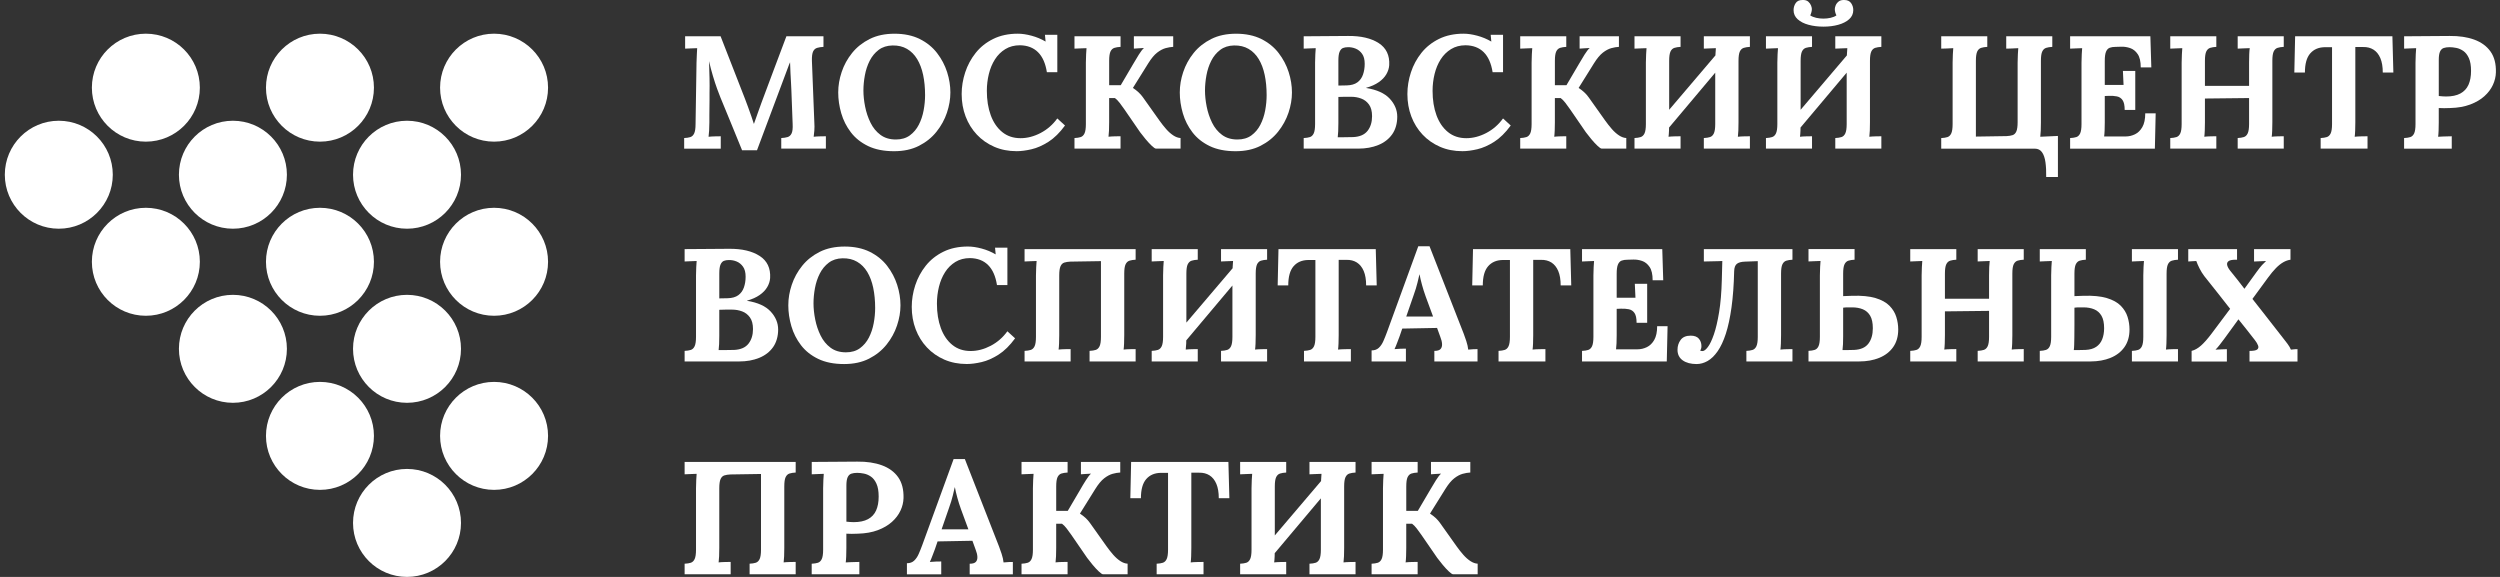 <svg width="260" height="60" viewBox="0 0 260 60" fill="none" xmlns="http://www.w3.org/2000/svg">
<rect x="0" y="0" width="260" height="60" fill="#333333" stroke="none"/>
<g clip-path="url(#clip0_415_74)">
<path d="M51.383 50.946C54.484 50.946 56.998 48.432 56.998 45.331C56.998 42.231 54.484 39.717 51.383 39.717C48.282 39.717 45.768 42.231 45.768 45.331C45.768 48.432 48.282 50.946 51.383 50.946Z" fill="white"/>
<path d="M42.329 59.998C45.43 59.998 47.944 57.484 47.944 54.383C47.944 51.282 45.43 48.769 42.329 48.769C39.228 48.769 36.715 51.282 36.715 54.383C36.715 57.484 39.228 59.998 42.329 59.998Z" fill="white"/>
<path d="M51.383 32.84C54.484 32.84 56.998 30.326 56.998 27.225C56.998 24.124 54.484 21.61 51.383 21.61C48.282 21.61 45.768 24.124 45.768 27.225C45.768 30.326 48.282 32.84 51.383 32.84Z" fill="white"/>
<path d="M42.329 41.892C45.43 41.892 47.944 39.378 47.944 36.277C47.944 33.176 45.43 30.663 42.329 30.663C39.228 30.663 36.715 33.176 36.715 36.277C36.715 39.378 39.228 41.892 42.329 41.892Z" fill="white"/>
<path d="M33.276 50.946C36.377 50.946 38.89 48.432 38.89 45.331C38.89 42.231 36.377 39.717 33.276 39.717C30.175 39.717 27.661 42.231 27.661 45.331C27.661 48.432 30.175 50.946 33.276 50.946Z" fill="white"/>
<path d="M51.383 14.732C54.484 14.732 56.998 12.218 56.998 9.117C56.998 6.016 54.484 3.503 51.383 3.503C48.282 3.503 45.768 6.016 45.768 9.117C45.768 12.218 48.282 14.732 51.383 14.732Z" fill="white"/>
<path d="M42.329 23.786C45.43 23.786 47.944 21.272 47.944 18.171C47.944 15.07 45.43 12.557 42.329 12.557C39.228 12.557 36.715 15.07 36.715 18.171C36.715 21.272 39.228 23.786 42.329 23.786Z" fill="white"/>
<path d="M33.276 32.84C36.377 32.84 38.89 30.326 38.89 27.225C38.89 24.124 36.377 21.61 33.276 21.61C30.175 21.61 27.661 24.124 27.661 27.225C27.661 30.326 30.175 32.84 33.276 32.84Z" fill="white"/>
<path d="M24.223 41.892C27.324 41.892 29.838 39.378 29.838 36.277C29.838 33.176 27.324 30.663 24.223 30.663C21.122 30.663 18.608 33.176 18.608 36.277C18.608 39.378 21.122 41.892 24.223 41.892Z" fill="white"/>
<path d="M33.276 14.732C36.377 14.732 38.89 12.218 38.89 9.117C38.89 6.016 36.377 3.503 33.276 3.503C30.175 3.503 27.661 6.016 27.661 9.117C27.661 12.218 30.175 14.732 33.276 14.732Z" fill="white"/>
<path d="M24.223 23.786C27.324 23.786 29.838 21.272 29.838 18.171C29.838 15.07 27.324 12.557 24.223 12.557C21.122 12.557 18.608 15.07 18.608 18.171C18.608 21.272 21.122 23.786 24.223 23.786Z" fill="white"/>
<path d="M15.169 32.84C18.27 32.84 20.784 30.326 20.784 27.225C20.784 24.124 18.27 21.61 15.169 21.61C12.068 21.61 9.555 24.124 9.555 27.225C9.555 30.326 12.068 32.84 15.169 32.84Z" fill="white"/>
<path d="M15.169 14.732C18.27 14.732 20.784 12.218 20.784 9.117C20.784 6.016 18.27 3.503 15.169 3.503C12.068 3.503 9.555 6.016 9.555 9.117C9.555 12.218 12.068 14.732 15.169 14.732Z" fill="white"/>
<path d="M6.115 23.786C9.216 23.786 11.73 21.272 11.73 18.171C11.73 15.07 9.216 12.557 6.115 12.557C3.015 12.557 0.501 15.07 0.501 18.171C0.501 21.272 3.015 23.786 6.115 23.786Z" fill="white"/>
<path d="M77.176 15.626C76.798 14.702 76.421 13.785 76.05 12.871C75.676 11.959 75.302 11.047 74.923 10.133C74.835 9.923 74.721 9.625 74.582 9.24C74.443 8.856 74.297 8.413 74.148 7.913C73.998 7.412 73.862 6.895 73.74 6.36C73.762 6.984 73.779 7.57 73.79 8.12C73.802 8.671 73.802 9.196 73.79 9.698V10.45C73.79 10.706 73.787 10.959 73.782 11.21C73.777 11.46 73.774 11.71 73.774 11.961V12.721C73.774 13.022 73.765 13.312 73.749 13.589C73.732 13.867 73.712 14.08 73.69 14.224C73.879 14.202 74.11 14.188 74.383 14.182C74.656 14.177 74.848 14.173 74.959 14.173V15.459H71.153V14.357C71.409 14.346 71.623 14.312 71.796 14.257C71.968 14.202 72.102 14.073 72.195 13.874C72.289 13.673 72.338 13.352 72.338 12.905L72.438 6.512C72.45 6.211 72.46 5.923 72.472 5.643C72.483 5.365 72.493 5.153 72.505 5.009C72.328 5.021 72.105 5.029 71.837 5.034C71.57 5.039 71.375 5.048 71.253 5.059V3.774H74.942L77.462 10.234C77.562 10.49 77.673 10.788 77.797 11.127C77.919 11.467 78.036 11.795 78.147 12.111C78.257 12.43 78.341 12.682 78.398 12.871H78.414C78.558 12.481 78.692 12.103 78.814 11.737C78.936 11.37 79.065 11.014 79.198 10.669C79.631 9.511 80.063 8.359 80.491 7.213C80.92 6.067 81.351 4.92 81.785 3.774H85.641V4.875C85.396 4.887 85.179 4.92 84.99 4.976C84.801 5.031 84.658 5.156 84.565 5.35C84.469 5.545 84.429 5.871 84.439 6.326L84.69 12.719C84.712 13.02 84.712 13.31 84.69 13.588C84.668 13.865 84.645 14.078 84.623 14.222C84.812 14.2 85.043 14.187 85.316 14.18C85.589 14.175 85.781 14.172 85.892 14.172V15.457H81.251V14.356C81.507 14.344 81.726 14.311 81.91 14.255C82.094 14.2 82.233 14.071 82.327 13.872C82.421 13.671 82.458 13.35 82.436 12.903L82.302 9.364C82.302 9.23 82.29 8.999 82.269 8.671C82.247 8.343 82.227 7.981 82.21 7.586C82.193 7.191 82.18 6.821 82.168 6.477C82.135 6.555 82.101 6.631 82.068 6.703C82.034 6.775 82.006 6.85 81.984 6.929L78.729 15.626H77.176Z" fill="white"/>
<path d="M92.984 15.726C91.927 15.726 91.028 15.549 90.288 15.193C89.549 14.836 88.949 14.361 88.494 13.765C88.037 13.169 87.704 12.51 87.493 11.787C87.282 11.064 87.175 10.341 87.175 9.616C87.175 8.892 87.294 8.205 87.534 7.487C87.773 6.77 88.134 6.11 88.618 5.509C89.102 4.909 89.711 4.425 90.445 4.057C91.18 3.689 92.042 3.506 93.033 3.506C94.024 3.506 94.919 3.69 95.654 4.057C96.388 4.423 96.989 4.91 97.456 5.518C97.923 6.125 98.271 6.785 98.499 7.496C98.726 8.209 98.84 8.915 98.84 9.616C98.84 10.317 98.719 11.007 98.482 11.72C98.243 12.433 97.881 13.092 97.397 13.698C96.914 14.304 96.305 14.794 95.57 15.167C94.835 15.541 93.973 15.726 92.983 15.726H92.984ZM93.168 14.508C93.747 14.508 94.231 14.366 94.621 14.083C95.011 13.798 95.322 13.429 95.556 12.973C95.791 12.517 95.957 12.019 96.057 11.479C96.157 10.94 96.208 10.413 96.208 9.901C96.208 9.133 96.141 8.431 96.007 7.797C95.873 7.163 95.667 6.616 95.389 6.154C95.111 5.692 94.758 5.335 94.33 5.086C93.901 4.835 93.398 4.716 92.819 4.728C92.251 4.74 91.773 4.892 91.383 5.186C90.993 5.481 90.681 5.859 90.447 6.321C90.213 6.783 90.047 7.287 89.947 7.832C89.846 8.378 89.796 8.907 89.796 9.419C89.796 9.931 89.855 10.498 89.972 11.087C90.089 11.678 90.275 12.234 90.531 12.756C90.787 13.28 91.132 13.701 91.565 14.024C91.999 14.347 92.534 14.508 93.168 14.508Z" fill="white"/>
<path d="M108.876 7.513C108.732 6.589 108.423 5.893 107.949 5.426C107.476 4.959 106.85 4.719 106.071 4.708C105.492 4.708 104.987 4.842 104.552 5.108C104.118 5.375 103.759 5.73 103.476 6.175C103.191 6.621 102.98 7.128 102.841 7.695C102.703 8.262 102.632 8.846 102.632 9.447C102.632 10.404 102.768 11.253 103.041 11.993C103.313 12.732 103.712 13.315 104.234 13.736C104.756 14.16 105.392 14.371 106.137 14.371C106.838 14.371 107.532 14.19 108.224 13.829C108.913 13.467 109.492 12.963 109.959 12.317L110.761 13.052C110.215 13.798 109.643 14.362 109.042 14.746C108.441 15.129 107.854 15.388 107.281 15.522C106.707 15.656 106.194 15.723 105.737 15.723C104.88 15.723 104.102 15.571 103.4 15.264C102.699 14.958 102.095 14.536 101.59 13.996C101.083 13.457 100.694 12.828 100.422 12.11C100.149 11.392 100.013 10.615 100.013 9.782C100.013 9.025 100.135 8.274 100.38 7.528C100.624 6.783 100.989 6.107 101.473 5.499C101.956 4.893 102.565 4.408 103.3 4.047C104.035 3.685 104.887 3.504 105.854 3.504C106.287 3.504 106.764 3.575 107.281 3.714C107.799 3.852 108.286 4.055 108.742 4.323L108.675 3.622H109.961V7.511H108.876V7.513Z" fill="white"/>
<path d="M111.746 15.459V14.357C112.002 14.346 112.217 14.312 112.389 14.257C112.561 14.202 112.695 14.073 112.789 13.874C112.883 13.673 112.931 13.352 112.931 12.905V6.512C112.931 6.211 112.94 5.923 112.956 5.643C112.973 5.365 112.987 5.153 112.998 5.009C112.821 5.021 112.598 5.029 112.33 5.034C112.063 5.039 111.869 5.047 111.746 5.059V3.774H116.538V4.875C116.293 4.887 116.081 4.92 115.904 4.976C115.726 5.031 115.589 5.156 115.495 5.35C115.4 5.545 115.353 5.871 115.353 6.326V8.863H116.555L117.84 6.676C118.029 6.341 118.23 6.008 118.441 5.675C118.651 5.342 118.831 5.113 118.974 4.991C118.797 5.002 118.608 5.012 118.407 5.024C118.206 5.036 118.046 5.046 117.923 5.058V3.772H122.014V4.873C121.769 4.885 121.505 4.929 121.22 5.007C120.936 5.086 120.645 5.242 120.343 5.474C120.042 5.707 119.738 6.075 119.425 6.575L117.821 9.146C118.044 9.29 118.241 9.444 118.414 9.605C118.586 9.765 118.739 9.941 118.872 10.13L120.591 12.55C120.814 12.861 121.045 13.154 121.284 13.427C121.523 13.7 121.771 13.919 122.027 14.086C122.283 14.254 122.532 14.342 122.778 14.354V15.455H120.208C120.119 15.444 119.974 15.345 119.774 15.154C119.574 14.965 119.363 14.737 119.14 14.47C118.918 14.202 118.728 13.962 118.573 13.752L116.919 11.348C116.775 11.137 116.616 10.92 116.444 10.697C116.272 10.475 116.108 10.307 115.952 10.197H115.351V12.717C115.351 13.019 115.346 13.308 115.335 13.586C115.323 13.864 115.306 14.076 115.284 14.22C115.462 14.198 115.688 14.185 115.96 14.178C116.233 14.173 116.426 14.17 116.536 14.17V15.455H111.745L111.746 15.459Z" fill="white"/>
<path d="M128.507 15.726C127.449 15.726 126.551 15.549 125.811 15.193C125.071 14.836 124.472 14.361 124.017 13.765C123.56 13.169 123.227 12.51 123.016 11.787C122.805 11.064 122.698 10.341 122.698 9.616C122.698 8.892 122.817 8.205 123.056 7.487C123.296 6.77 123.657 6.11 124.141 5.509C124.624 4.909 125.234 4.425 125.968 4.057C126.703 3.689 127.565 3.506 128.556 3.506C129.546 3.506 130.442 3.69 131.176 4.057C131.911 4.423 132.512 4.91 132.979 5.518C133.446 6.125 133.794 6.785 134.021 7.496C134.249 8.209 134.363 8.915 134.363 9.616C134.363 10.317 134.242 11.007 134.005 11.72C133.765 12.433 133.404 13.092 132.92 13.698C132.436 14.304 131.827 14.794 131.093 15.167C130.358 15.541 129.496 15.726 128.505 15.726H128.507ZM128.691 14.508C129.27 14.508 129.754 14.366 130.144 14.083C130.534 13.798 130.845 13.429 131.079 12.973C131.314 12.517 131.479 12.019 131.58 11.479C131.68 10.94 131.73 10.413 131.73 9.901C131.73 9.133 131.663 8.431 131.529 7.797C131.396 7.163 131.19 6.616 130.912 6.154C130.634 5.692 130.281 5.335 129.853 5.086C129.424 4.835 128.92 4.716 128.341 4.728C127.774 4.74 127.295 4.892 126.905 5.186C126.515 5.481 126.204 5.859 125.97 6.321C125.736 6.783 125.57 7.287 125.47 7.832C125.369 8.378 125.319 8.907 125.319 9.419C125.319 9.931 125.377 10.498 125.495 11.087C125.612 11.678 125.798 12.234 126.054 12.756C126.31 13.28 126.654 13.701 127.088 14.024C127.521 14.347 128.057 14.508 128.691 14.508Z" fill="white"/>
<path d="M135.584 15.459V14.357C135.84 14.346 136.055 14.312 136.227 14.257C136.399 14.202 136.533 14.073 136.627 13.874C136.721 13.673 136.769 13.352 136.769 12.905V6.512C136.769 6.211 136.778 5.923 136.794 5.643C136.811 5.365 136.825 5.153 136.836 5.009C136.659 5.021 136.436 5.029 136.169 5.034C135.901 5.039 135.707 5.047 135.584 5.059V3.774C136.353 3.762 137.122 3.757 137.896 3.757C138.669 3.757 139.44 3.752 140.207 3.74C141.542 3.729 142.602 3.976 143.387 4.483C144.171 4.991 144.536 5.755 144.479 6.778C144.458 7.101 144.357 7.415 144.18 7.722C144.002 8.028 143.738 8.304 143.387 8.548C143.037 8.793 142.598 8.989 142.076 9.133V9.149C143.189 9.327 144.007 9.698 144.53 10.259C145.052 10.821 145.314 11.447 145.314 12.137C145.314 12.826 145.139 13.469 144.789 13.964C144.439 14.46 143.957 14.833 143.345 15.082C142.732 15.333 142.038 15.457 141.258 15.457H135.583L135.584 15.459ZM139.124 14.274H139.691C139.869 14.274 140.048 14.27 140.225 14.265C140.403 14.26 140.575 14.257 140.742 14.257C141.42 14.223 141.915 14.006 142.228 13.606C142.54 13.206 142.695 12.699 142.695 12.086C142.695 11.574 142.59 11.171 142.379 10.876C142.168 10.582 141.897 10.373 141.569 10.251C141.241 10.128 140.898 10.066 140.543 10.066H139.825C139.624 10.066 139.414 10.071 139.191 10.083V12.804C139.191 13.106 139.186 13.388 139.174 13.656C139.162 13.924 139.146 14.13 139.124 14.274ZM139.191 8.898L140.06 8.882C140.526 8.87 140.896 8.764 141.169 8.564C141.442 8.363 141.636 8.093 141.753 7.754C141.87 7.414 141.929 7.044 141.929 6.644C141.929 6.199 141.84 5.851 141.661 5.601C141.484 5.35 141.261 5.17 140.993 5.059C140.726 4.949 140.448 4.898 140.158 4.909C139.981 4.909 139.819 4.937 139.675 4.992C139.529 5.047 139.414 5.173 139.325 5.367C139.236 5.561 139.191 5.876 139.191 6.311V8.898Z" fill="white"/>
<path d="M155.232 7.513C155.086 6.589 154.778 5.893 154.305 5.426C153.831 4.959 153.205 4.719 152.427 4.708C151.848 4.708 151.342 4.842 150.907 5.108C150.474 5.375 150.114 5.73 149.831 6.175C149.547 6.621 149.336 7.128 149.197 7.695C149.058 8.262 148.988 8.846 148.988 9.447C148.988 10.404 149.123 11.253 149.396 11.993C149.669 12.732 150.067 13.315 150.589 13.736C151.111 14.16 151.747 14.371 152.492 14.371C153.193 14.371 153.888 14.19 154.579 13.829C155.269 13.467 155.848 12.963 156.315 12.317L157.116 13.052C156.571 13.798 155.998 14.362 155.397 14.746C154.797 15.129 154.209 15.388 153.637 15.522C153.065 15.656 152.549 15.723 152.092 15.723C151.235 15.723 150.455 15.571 149.756 15.264C149.056 14.958 148.451 14.536 147.945 13.996C147.438 13.457 147.05 12.828 146.777 12.11C146.504 11.392 146.369 10.615 146.369 9.782C146.369 9.025 146.491 8.274 146.735 7.528C146.979 6.783 147.344 6.107 147.828 5.499C148.312 4.893 148.921 4.408 149.656 4.047C150.39 3.685 151.242 3.504 152.209 3.504C152.643 3.504 153.12 3.575 153.637 3.714C154.154 3.852 154.641 4.055 155.098 4.323L155.031 3.622H156.316V7.511H155.232V7.513Z" fill="white"/>
<path d="M158.102 15.459V14.357C158.358 14.346 158.572 14.312 158.745 14.257C158.917 14.202 159.051 14.073 159.145 13.874C159.238 13.673 159.287 13.352 159.287 12.905V6.512C159.287 6.211 159.295 5.923 159.312 5.643C159.329 5.365 159.342 5.153 159.354 5.009C159.176 5.021 158.954 5.029 158.686 5.034C158.418 5.039 158.224 5.047 158.102 5.059V3.774H162.893V4.875C162.649 4.887 162.436 4.92 162.259 4.976C162.082 5.031 161.944 5.156 161.851 5.35C161.755 5.545 161.709 5.871 161.709 6.326V8.863H162.91L164.195 6.676C164.385 6.341 164.585 6.008 164.796 5.675C165.007 5.342 165.186 5.113 165.33 4.991C165.153 5.002 164.964 5.012 164.763 5.024C164.562 5.036 164.401 5.046 164.279 5.058V3.772H168.369V4.873C168.125 4.885 167.86 4.929 167.576 5.007C167.291 5.086 167 5.242 166.699 5.474C166.398 5.709 166.092 6.075 165.78 6.575L164.177 9.146C164.4 9.29 164.597 9.444 164.769 9.605C164.942 9.765 165.096 9.941 165.228 10.13L166.947 12.55C167.169 12.861 167.4 13.154 167.64 13.427C167.879 13.7 168.127 13.919 168.383 14.086C168.639 14.254 168.888 14.342 169.134 14.354V15.455H166.563C166.475 15.444 166.329 15.345 166.13 15.154C165.929 14.965 165.718 14.737 165.496 14.47C165.273 14.202 165.084 13.962 164.928 13.752L163.275 11.348C163.129 11.137 162.972 10.92 162.8 10.697C162.627 10.475 162.463 10.307 162.308 10.197H161.707V12.717C161.707 13.019 161.702 13.308 161.69 13.586C161.678 13.864 161.662 14.076 161.64 14.22C161.817 14.198 162.043 14.185 162.316 14.178C162.589 14.173 162.781 14.17 162.892 14.17V15.455H158.1L158.102 15.459Z" fill="white"/>
<path d="M174.779 4.875C174.534 4.887 174.322 4.92 174.145 4.976C173.967 5.031 173.83 5.156 173.736 5.35C173.641 5.545 173.594 5.871 173.594 6.326V12.719C173.594 13.02 173.589 13.31 173.577 13.588C173.565 13.865 173.549 14.078 173.527 14.222C173.704 14.2 173.93 14.187 174.203 14.18C174.476 14.175 174.668 14.172 174.779 14.172V15.457H169.987V14.356C170.243 14.344 170.458 14.311 170.63 14.255C170.802 14.2 170.936 14.071 171.03 13.872C171.124 13.671 171.172 13.35 171.172 12.903V6.512C171.172 6.211 171.181 5.923 171.197 5.643C171.214 5.365 171.228 5.153 171.239 5.009C171.062 5.021 170.839 5.029 170.571 5.034C170.304 5.039 170.11 5.048 169.987 5.059V3.774H174.779V4.875ZM179.671 4.274L180.472 5.076L172.143 14.975L171.291 14.123L179.671 4.274ZM181.99 4.875C181.746 4.887 181.533 4.92 181.356 4.976C181.178 5.031 181.041 5.156 180.947 5.35C180.852 5.545 180.805 5.871 180.805 6.326V12.719C180.805 13.02 180.8 13.31 180.789 13.588C180.777 13.865 180.76 14.078 180.738 14.222C180.916 14.2 181.142 14.187 181.414 14.18C181.687 14.175 181.88 14.172 181.99 14.172V15.457H177.199V14.356C177.455 14.344 177.669 14.311 177.841 14.255C178.014 14.2 178.148 14.071 178.241 13.872C178.335 13.671 178.384 13.35 178.384 12.903V6.512C178.384 6.211 178.392 5.923 178.409 5.643C178.425 5.365 178.439 5.153 178.451 5.009C178.273 5.021 178.051 5.029 177.783 5.034C177.515 5.039 177.321 5.048 177.199 5.059V3.774H181.99V4.875Z" fill="white"/>
<path d="M188.45 4.875C188.206 4.887 187.993 4.92 187.816 4.975C187.638 5.031 187.501 5.156 187.407 5.35C187.312 5.545 187.265 5.871 187.265 6.326V12.719C187.265 13.02 187.26 13.31 187.248 13.588C187.237 13.865 187.22 14.078 187.198 14.222C187.376 14.2 187.602 14.187 187.874 14.18C188.147 14.175 188.34 14.172 188.45 14.172V15.457H183.659V14.356C183.915 14.344 184.129 14.31 184.301 14.255C184.474 14.2 184.608 14.071 184.701 13.872C184.795 13.671 184.844 13.35 184.844 12.903V6.512C184.844 6.211 184.852 5.923 184.869 5.643C184.885 5.365 184.899 5.153 184.911 5.009C184.733 5.021 184.511 5.029 184.243 5.034C183.975 5.039 183.781 5.047 183.659 5.059V3.774H188.45V4.875ZM193.342 4.274L194.143 5.076L185.814 14.975L184.962 14.123L193.342 4.274ZM187.448 3.73145e-05C187.715 -0.012 187.918 0.045 188.057 0.167C188.196 0.29 188.293 0.427 188.35 0.576C188.405 0.726 188.433 0.845 188.433 0.934C188.433 1.034 188.42 1.14 188.391 1.252C188.363 1.364 188.321 1.479 188.266 1.602C188.433 1.714 188.639 1.796 188.883 1.853C189.128 1.908 189.379 1.936 189.635 1.936C189.891 1.936 190.14 1.908 190.386 1.853C190.631 1.797 190.831 1.714 190.987 1.602C190.875 1.379 190.82 1.156 190.82 0.934C190.82 0.845 190.848 0.725 190.903 0.576C190.959 0.425 191.059 0.29 191.205 0.167C191.349 0.045 191.549 -0.01 191.806 3.73145e-05C192.128 3.73145e-05 192.364 0.109 192.515 0.325C192.666 0.542 192.741 0.783 192.741 1.051C192.741 1.429 192.595 1.747 192.308 2.003C192.018 2.259 191.64 2.452 191.173 2.579C190.706 2.708 190.194 2.771 189.637 2.771C189.079 2.771 188.566 2.708 188.092 2.579C187.618 2.452 187.24 2.259 186.957 2.003C186.673 1.747 186.532 1.431 186.532 1.051C186.532 0.783 186.604 0.542 186.75 0.325C186.894 0.107 187.128 3.73145e-05 187.451 3.73145e-05H187.448ZM195.661 4.875C195.417 4.887 195.204 4.92 195.027 4.975C194.85 5.031 194.712 5.156 194.619 5.35C194.523 5.545 194.476 5.871 194.476 6.326V12.719C194.476 13.02 194.471 13.31 194.46 13.588C194.448 13.865 194.431 14.078 194.41 14.222C194.587 14.2 194.813 14.187 195.086 14.18C195.358 14.175 195.551 14.172 195.661 14.172V15.457H190.87V14.356C191.126 14.344 191.34 14.31 191.513 14.255C191.685 14.2 191.819 14.071 191.913 13.872C192.006 13.671 192.055 13.35 192.055 12.903V6.512C192.055 6.211 192.063 5.923 192.08 5.643C192.097 5.365 192.11 5.153 192.122 5.009C191.944 5.021 191.722 5.029 191.454 5.034C191.186 5.039 190.992 5.047 190.87 5.059V3.774H195.661V4.875Z" fill="white"/>
<path d="M212.804 18.414C212.815 17.835 212.79 17.323 212.728 16.878C212.666 16.433 212.547 16.084 212.37 15.835C212.193 15.584 211.942 15.46 211.619 15.46H201.887V14.359C202.143 14.347 202.357 14.314 202.53 14.259C202.702 14.204 202.836 14.075 202.93 13.876C203.023 13.675 203.072 13.353 203.072 12.906V6.512C203.072 6.211 203.08 5.923 203.097 5.643C203.114 5.365 203.127 5.153 203.139 5.009C202.961 5.021 202.739 5.031 202.471 5.042C202.203 5.054 202.009 5.059 201.887 5.059V3.774H206.678V4.875C206.434 4.887 206.221 4.92 206.044 4.976C205.867 5.031 205.729 5.156 205.636 5.35C205.54 5.545 205.493 5.871 205.493 6.326V14.205L208.682 14.155C208.926 14.143 209.135 14.111 209.307 14.055C209.48 13.999 209.61 13.87 209.699 13.671C209.788 13.47 209.833 13.149 209.833 12.702V6.512C209.833 6.211 209.841 5.923 209.858 5.643C209.875 5.365 209.888 5.153 209.9 5.009C209.723 5.021 209.5 5.031 209.232 5.042C208.964 5.054 208.77 5.059 208.648 5.059V3.774H213.439V4.875C213.195 4.887 212.983 4.92 212.805 4.976C212.628 5.031 212.491 5.156 212.397 5.35C212.301 5.545 212.255 5.871 212.255 6.326V12.719C212.255 13.02 212.25 13.31 212.238 13.588C212.226 13.865 212.209 14.078 212.188 14.222L214.024 14.138V18.411H212.805L212.804 18.414Z" fill="white"/>
<path d="M220.967 11.435C220.967 10.969 220.895 10.629 220.749 10.418C220.606 10.207 220.408 10.076 220.157 10.026C219.906 9.976 219.631 9.956 219.33 9.968L218.897 9.984V12.722C218.897 13.024 218.892 13.306 218.88 13.574C218.868 13.842 218.852 14.048 218.83 14.192H221.067C221.402 14.192 221.723 14.116 222.036 13.966C222.348 13.815 222.604 13.566 222.805 13.214C223.005 12.865 223.106 12.388 223.106 11.787H224.19L224.107 15.459H215.292V14.357C215.548 14.346 215.762 14.312 215.935 14.257C216.107 14.202 216.241 14.073 216.335 13.874C216.428 13.673 216.477 13.352 216.477 12.905V6.512C216.477 6.211 216.485 5.923 216.502 5.643C216.519 5.365 216.532 5.153 216.544 5.009C216.366 5.021 216.144 5.029 215.876 5.034C215.608 5.039 215.414 5.048 215.292 5.059V3.774H223.638L223.738 7.012H222.637C222.637 6.4 222.532 5.938 222.319 5.627C222.108 5.315 221.846 5.106 221.534 5.001C221.223 4.895 220.917 4.848 220.616 4.858L220.015 4.875C219.78 4.875 219.581 4.905 219.414 4.967C219.247 5.029 219.119 5.161 219.031 5.367C218.942 5.573 218.897 5.893 218.897 6.328V8.831H220.85L220.783 7.379H222.068V11.435H220.967Z" fill="white"/>
<path d="M225.707 15.459V14.357C225.963 14.346 226.177 14.312 226.349 14.257C226.522 14.202 226.655 14.073 226.749 13.874C226.843 13.673 226.891 13.352 226.891 12.905V6.512C226.891 6.211 226.9 5.923 226.917 5.643C226.933 5.365 226.947 5.153 226.958 5.009C226.781 5.021 226.558 5.029 226.291 5.034C226.023 5.039 225.829 5.047 225.707 5.059V3.774H230.498V4.875C230.254 4.887 230.041 4.92 229.864 4.976C229.686 5.031 229.549 5.156 229.455 5.35C229.36 5.545 229.313 5.871 229.313 6.326V8.93H233.904V6.51C233.904 6.209 233.909 5.921 233.92 5.642C233.932 5.364 233.949 5.151 233.971 5.007C233.793 5.019 233.571 5.027 233.303 5.032C233.035 5.037 232.841 5.046 232.719 5.058V3.772H237.51V4.873C237.266 4.885 237.053 4.919 236.876 4.974C236.698 5.029 236.561 5.155 236.467 5.349C236.372 5.543 236.325 5.869 236.325 6.324V12.717C236.325 13.019 236.32 13.308 236.308 13.586C236.297 13.864 236.28 14.076 236.258 14.22C236.436 14.198 236.662 14.185 236.934 14.178C237.207 14.173 237.4 14.17 237.51 14.17V15.455H232.719V14.354C232.975 14.342 233.189 14.309 233.361 14.254C233.534 14.198 233.668 14.069 233.761 13.87C233.855 13.67 233.904 13.348 233.904 12.901V10.197L229.313 10.247V12.717C229.313 13.019 229.308 13.308 229.296 13.586C229.285 13.864 229.268 14.076 229.246 14.22C229.423 14.198 229.649 14.185 229.922 14.178C230.195 14.173 230.387 14.17 230.498 14.17V15.455H225.707V15.459Z" fill="white"/>
<path d="M247.809 7.546C247.809 6.945 247.725 6.447 247.558 6.052C247.391 5.657 247.155 5.362 246.848 5.166C246.542 4.972 246.177 4.88 245.756 4.89H244.954V12.719C244.954 13.02 244.949 13.31 244.937 13.588C244.926 13.865 244.909 14.078 244.887 14.222C245.076 14.2 245.319 14.187 245.613 14.18C245.908 14.175 246.11 14.172 246.223 14.172V15.457H241.348V14.356C241.604 14.344 241.818 14.311 241.99 14.255C242.163 14.2 242.296 14.071 242.39 13.872C242.484 13.671 242.532 13.35 242.532 12.903V4.909H241.764C241.13 4.92 240.63 5.136 240.261 5.56C239.895 5.983 239.711 6.644 239.711 7.546H238.61L238.693 3.774H248.81L248.91 7.546H247.809Z" fill="white"/>
<path d="M250.028 14.357C250.284 14.346 250.499 14.312 250.671 14.257C250.843 14.202 250.977 14.073 251.071 13.874C251.165 13.673 251.213 13.352 251.213 12.905V6.512C251.213 6.211 251.221 5.923 251.238 5.643C251.255 5.365 251.268 5.153 251.28 5.009C251.103 5.021 250.88 5.029 250.612 5.034C250.345 5.039 250.15 5.048 250.028 5.059V3.774C250.818 3.762 251.608 3.757 252.398 3.757C253.188 3.757 253.978 3.752 254.768 3.74C255.747 3.729 256.602 3.858 257.33 4.124C258.058 4.391 258.62 4.803 259.015 5.359C259.41 5.916 259.596 6.639 259.574 7.529C259.562 7.975 259.457 8.411 259.258 8.84C259.057 9.268 258.762 9.658 258.373 10.008C257.983 10.358 257.494 10.646 256.903 10.868C256.312 11.091 255.623 11.213 254.833 11.235C254.589 11.246 254.374 11.251 254.19 11.251C254.006 11.251 253.821 11.246 253.631 11.235V12.704C253.631 13.015 253.626 13.31 253.615 13.589C253.603 13.867 253.586 14.08 253.564 14.224C253.687 14.212 253.842 14.204 254.031 14.198C254.22 14.194 254.406 14.187 254.59 14.182C254.774 14.177 254.905 14.173 254.982 14.173V15.459H250.025V14.357H250.028ZM253.633 9.984C253.755 9.996 253.877 10.006 254 10.018C254.122 10.03 254.251 10.035 254.383 10.035C254.995 10.035 255.492 9.933 255.877 9.725C256.261 9.519 256.542 9.218 256.721 8.823C256.898 8.428 256.989 7.946 256.989 7.379C256.989 6.811 256.913 6.378 256.763 6.043C256.612 5.71 256.421 5.463 256.187 5.3C255.953 5.14 255.708 5.032 255.452 4.982C255.196 4.932 254.962 4.907 254.751 4.907C254.517 4.907 254.318 4.935 254.15 4.991C253.983 5.046 253.856 5.168 253.767 5.357C253.678 5.546 253.633 5.836 253.633 6.226V9.981V9.984Z" fill="white"/>
<path d="M71.2 37.593V36.492C71.456 36.48 71.67 36.448 71.842 36.392C72.015 36.336 72.148 36.207 72.242 36.008C72.336 35.807 72.385 35.486 72.385 35.039V28.646C72.385 28.345 72.393 28.057 72.41 27.778C72.426 27.5 72.44 27.289 72.451 27.143C72.274 27.155 72.052 27.163 71.784 27.169C71.516 27.174 71.322 27.182 71.2 27.194V25.908C71.968 25.897 72.738 25.892 73.511 25.892C74.284 25.892 75.055 25.887 75.822 25.875C77.157 25.863 78.217 26.111 79.002 26.618C79.787 27.125 80.151 27.89 80.094 28.912C80.073 29.235 79.972 29.55 79.793 29.856C79.616 30.163 79.352 30.437 79 30.683C78.65 30.927 78.212 31.123 77.69 31.267V31.284C78.803 31.461 79.621 31.833 80.143 32.393C80.665 32.956 80.928 33.582 80.928 34.271C80.928 34.961 80.752 35.603 80.403 36.099C80.053 36.594 79.571 36.967 78.958 37.217C78.346 37.468 77.651 37.591 76.871 37.591H71.196L71.2 37.593ZM74.739 36.408H75.306C75.484 36.408 75.663 36.405 75.84 36.4C76.018 36.395 76.19 36.392 76.358 36.392C77.037 36.358 77.531 36.14 77.844 35.74C78.155 35.34 78.311 34.833 78.311 34.221C78.311 33.709 78.205 33.306 77.993 33.011C77.782 32.716 77.511 32.507 77.183 32.385C76.855 32.263 76.511 32.201 76.157 32.201H75.439C75.238 32.201 75.027 32.206 74.805 32.218V34.939C74.805 35.238 74.799 35.523 74.788 35.791C74.776 36.058 74.759 36.264 74.737 36.408H74.739ZM74.806 31.033L75.675 31.016C76.142 31.004 76.511 30.899 76.784 30.7C77.057 30.499 77.251 30.23 77.368 29.89C77.486 29.55 77.544 29.18 77.544 28.78C77.544 28.335 77.455 27.987 77.276 27.738C77.099 27.486 76.876 27.306 76.609 27.195C76.341 27.085 76.063 27.035 75.773 27.045C75.596 27.045 75.434 27.073 75.29 27.128C75.146 27.184 75.029 27.309 74.94 27.503C74.851 27.697 74.806 28.012 74.806 28.447V31.035V31.033Z" fill="white"/>
<path d="M87.793 37.861C86.735 37.861 85.837 37.684 85.097 37.327C84.357 36.971 83.758 36.495 83.303 35.9C82.846 35.304 82.513 34.644 82.302 33.921C82.091 33.198 81.984 32.475 81.984 31.751C81.984 31.026 82.103 30.34 82.342 29.622C82.582 28.904 82.943 28.245 83.427 27.644C83.91 27.043 84.519 26.559 85.254 26.191C85.989 25.823 86.851 25.641 87.841 25.641C88.832 25.641 89.728 25.825 90.462 26.191C91.197 26.558 91.798 27.045 92.265 27.652C92.731 28.258 93.08 28.919 93.307 29.63C93.535 30.343 93.649 31.049 93.649 31.751C93.649 32.452 93.528 33.142 93.29 33.854C93.051 34.567 92.69 35.227 92.206 35.833C91.722 36.438 91.113 36.929 90.379 37.302C89.644 37.675 88.782 37.861 87.791 37.861H87.793ZM87.977 36.642C88.556 36.642 89.04 36.5 89.43 36.217C89.82 35.933 90.131 35.563 90.365 35.108C90.599 34.651 90.765 34.154 90.865 33.613C90.966 33.075 91.016 32.547 91.016 32.035C91.016 31.267 90.949 30.566 90.815 29.932C90.681 29.297 90.476 28.75 90.198 28.288C89.92 27.826 89.567 27.47 89.138 27.221C88.71 26.969 88.206 26.851 87.627 26.862C87.06 26.874 86.581 27.026 86.191 27.321C85.801 27.615 85.49 27.994 85.256 28.456C85.022 28.917 84.856 29.421 84.755 29.967C84.655 30.512 84.605 31.041 84.605 31.553C84.605 32.065 84.663 32.633 84.781 33.222C84.898 33.813 85.083 34.368 85.34 34.89C85.596 35.414 85.94 35.836 86.374 36.159C86.807 36.482 87.343 36.642 87.977 36.642Z" fill="white"/>
<path d="M103.685 29.647C103.541 28.723 103.231 28.027 102.758 27.56C102.284 27.093 101.658 26.854 100.88 26.842C100.301 26.842 99.796 26.976 99.36 27.242C98.927 27.51 98.567 27.864 98.284 28.31C98 28.755 97.789 29.262 97.65 29.829C97.511 30.397 97.441 30.981 97.441 31.581C97.441 32.539 97.576 33.387 97.849 34.127C98.122 34.867 98.52 35.449 99.043 35.871C99.565 36.294 100.201 36.505 100.945 36.505C101.647 36.505 102.341 36.324 103.032 35.963C103.722 35.601 104.301 35.098 104.768 34.452L105.569 35.186C105.024 35.933 104.451 36.497 103.851 36.88C103.25 37.263 102.662 37.523 102.09 37.656C101.516 37.79 101.002 37.857 100.545 37.857C99.689 37.857 98.91 37.703 98.209 37.399C97.508 37.094 96.904 36.671 96.398 36.13C95.891 35.591 95.503 34.962 95.23 34.244C94.957 33.526 94.822 32.75 94.822 31.916C94.822 31.16 94.944 30.408 95.188 29.662C95.433 28.917 95.797 28.241 96.281 27.634C96.765 27.028 97.374 26.542 98.109 26.181C98.843 25.819 99.695 25.639 100.662 25.639C101.096 25.639 101.573 25.709 102.09 25.848C102.607 25.987 103.094 26.189 103.551 26.457L103.484 25.756H104.769V29.645H103.685V29.647Z" fill="white"/>
<path d="M106.555 37.593V36.492C106.811 36.48 107.025 36.448 107.198 36.391C107.37 36.336 107.504 36.207 107.598 36.008C107.691 35.807 107.74 35.486 107.74 35.039V28.646C107.74 28.345 107.748 28.057 107.765 27.778C107.782 27.5 107.795 27.289 107.807 27.143C107.629 27.155 107.407 27.163 107.139 27.168C106.871 27.173 106.677 27.182 106.555 27.194V25.908H118.106V27.009C117.861 27.021 117.649 27.055 117.472 27.11C117.294 27.165 117.157 27.291 117.063 27.485C116.968 27.679 116.921 28.005 116.921 28.46V34.853C116.921 35.154 116.916 35.444 116.904 35.722C116.893 36 116.876 36.212 116.854 36.356C117.031 36.334 117.257 36.319 117.53 36.314C117.803 36.309 117.995 36.306 118.106 36.306V37.591H113.314V36.49C113.571 36.478 113.785 36.447 113.957 36.39C114.129 36.334 114.263 36.206 114.357 36.006C114.451 35.806 114.499 35.484 114.499 35.037V27.158L111.311 27.209C111.067 27.22 110.858 27.254 110.685 27.309C110.513 27.364 110.382 27.493 110.294 27.692C110.205 27.893 110.16 28.216 110.16 28.661V34.853C110.16 35.154 110.155 35.444 110.143 35.722C110.131 36 110.115 36.212 110.093 36.356C110.27 36.334 110.496 36.319 110.769 36.314C111.042 36.309 111.234 36.306 111.345 36.306V37.591H106.553L106.555 37.593Z" fill="white"/>
<path d="M124.567 27.01C124.323 27.021 124.111 27.055 123.933 27.11C123.756 27.165 123.619 27.291 123.525 27.485C123.429 27.679 123.383 28.005 123.383 28.461V34.853C123.383 35.155 123.378 35.444 123.366 35.722C123.354 36 123.337 36.212 123.316 36.356C123.493 36.335 123.719 36.319 123.992 36.315C124.265 36.309 124.457 36.306 124.567 36.306V37.591H119.776V36.49C120.032 36.478 120.246 36.447 120.419 36.39C120.591 36.335 120.725 36.206 120.819 36.007C120.912 35.806 120.961 35.484 120.961 35.038V28.645C120.961 28.343 120.969 28.056 120.986 27.776C121.003 27.498 121.016 27.287 121.028 27.142C120.851 27.154 120.628 27.162 120.36 27.167C120.092 27.172 119.898 27.18 119.776 27.192V25.907H124.567V27.008V27.01ZM129.459 26.409L130.261 27.21L121.932 37.109L121.08 36.258L129.459 26.409ZM131.779 27.01C131.534 27.021 131.322 27.055 131.145 27.11C130.967 27.165 130.83 27.291 130.736 27.485C130.641 27.679 130.594 28.005 130.594 28.461V34.853C130.594 35.155 130.589 35.444 130.577 35.722C130.565 36 130.549 36.212 130.527 36.356C130.704 36.335 130.93 36.319 131.203 36.315C131.476 36.309 131.668 36.306 131.779 36.306V37.591H126.987V36.49C127.243 36.478 127.458 36.447 127.63 36.39C127.802 36.335 127.936 36.206 128.03 36.007C128.124 35.806 128.172 35.484 128.172 35.038V28.645C128.172 28.343 128.181 28.056 128.197 27.776C128.214 27.498 128.228 27.287 128.239 27.142C128.062 27.154 127.839 27.162 127.571 27.167C127.304 27.172 127.11 27.18 126.987 27.192V25.907H131.779V27.008V27.01Z" fill="white"/>
<path d="M142.078 29.681C142.078 29.08 141.994 28.581 141.827 28.186C141.659 27.791 141.423 27.497 141.117 27.301C140.811 27.107 140.446 27.015 140.024 27.025H139.223V34.853C139.223 35.155 139.218 35.444 139.206 35.722C139.194 36 139.178 36.212 139.156 36.356C139.345 36.335 139.588 36.319 139.882 36.315C140.177 36.309 140.379 36.306 140.491 36.306V37.591H135.616V36.49C135.872 36.478 136.086 36.447 136.259 36.39C136.431 36.335 136.565 36.206 136.659 36.007C136.753 35.806 136.801 35.484 136.801 35.038V27.041H136.033C135.399 27.053 134.898 27.269 134.53 27.692C134.164 28.116 133.979 28.777 133.979 29.679H132.878L132.962 25.907H143.079L143.179 29.679H142.078V29.681Z" fill="white"/>
<path d="M142.645 37.593V36.442C142.956 36.442 143.207 36.353 143.397 36.174C143.586 35.997 143.745 35.762 143.872 35.473C143.999 35.183 144.125 34.872 144.247 34.539L147.502 25.609H148.67L152.226 34.706C152.293 34.874 152.382 35.126 152.494 35.466C152.604 35.806 152.671 36.104 152.695 36.36C152.884 36.338 153.065 36.323 153.237 36.318C153.409 36.313 153.552 36.309 153.662 36.309V37.595H149.172V36.494C149.483 36.494 149.697 36.43 149.815 36.301C149.932 36.174 149.984 35.998 149.974 35.776C149.962 35.553 149.902 35.302 149.789 35.024L149.455 34.105L145.833 34.172L145.565 34.957C145.51 35.103 145.428 35.316 145.323 35.6C145.217 35.885 145.12 36.12 145.03 36.309C145.207 36.288 145.422 36.274 145.673 36.268C145.924 36.263 146.104 36.259 146.215 36.259V37.595H142.643L142.645 37.593ZM146.25 32.919H149.038L148.27 30.832C148.126 30.432 147.997 30.029 147.887 29.622C147.775 29.215 147.693 28.857 147.636 28.546H147.619C147.574 28.735 147.507 29.02 147.418 29.398C147.329 29.776 147.19 30.226 147.001 30.75L146.25 32.921V32.919Z" fill="white"/>
<path d="M162.309 29.681C162.309 29.08 162.226 28.581 162.058 28.186C161.891 27.791 161.655 27.497 161.349 27.301C161.042 27.107 160.678 27.015 160.256 27.025H159.454V34.853C159.454 35.155 159.449 35.444 159.437 35.722C159.426 36 159.409 36.212 159.387 36.356C159.576 36.335 159.819 36.319 160.114 36.315C160.408 36.309 160.611 36.306 160.723 36.306V37.591H155.848V36.49C156.104 36.478 156.318 36.447 156.49 36.39C156.663 36.335 156.797 36.206 156.89 36.007C156.984 35.806 157.033 35.484 157.033 35.038V27.041H156.264C155.63 27.053 155.13 27.269 154.762 27.692C154.395 28.116 154.211 28.777 154.211 29.679H153.11L153.193 25.907H163.31L163.41 29.679H162.309V29.681Z" fill="white"/>
<path d="M170.205 33.571C170.205 33.104 170.133 32.764 169.987 32.554C169.844 32.343 169.646 32.212 169.395 32.162C169.144 32.112 168.87 32.092 168.568 32.103L168.135 32.12V34.858C168.135 35.159 168.13 35.442 168.118 35.71C168.106 35.978 168.09 36.184 168.068 36.328H170.305C170.64 36.328 170.961 36.252 171.274 36.102C171.586 35.951 171.842 35.702 172.043 35.35C172.243 35 172.344 34.523 172.344 33.923H173.428L173.345 37.594H164.53V36.493C164.786 36.481 165 36.45 165.173 36.393C165.345 36.337 165.479 36.209 165.573 36.01C165.666 35.809 165.715 35.487 165.715 35.041V28.648C165.715 28.346 165.723 28.058 165.74 27.779C165.757 27.501 165.77 27.29 165.782 27.145C165.604 27.157 165.382 27.165 165.114 27.17C164.846 27.175 164.652 27.183 164.53 27.195V25.91H172.876L172.976 29.148H171.875C171.875 28.535 171.77 28.074 171.557 27.762C171.346 27.451 171.084 27.242 170.772 27.136C170.461 27.031 170.155 26.984 169.854 26.994L169.253 27.011C169.018 27.011 168.819 27.041 168.652 27.103C168.485 27.165 168.357 27.297 168.269 27.503C168.18 27.709 168.135 28.028 168.135 28.463V30.967H170.088L170.021 29.515H171.306V33.571H170.205Z" fill="white"/>
<path d="M176.447 37.861C175.847 37.861 175.365 37.733 175.003 37.477C174.642 37.221 174.461 36.855 174.461 36.376C174.461 35.986 174.57 35.645 174.787 35.35C175.005 35.056 175.351 34.908 175.83 34.908C176.22 34.908 176.503 35.014 176.682 35.225C176.859 35.435 176.949 35.691 176.949 35.993C176.949 36.182 176.904 36.337 176.816 36.46C176.871 36.493 176.954 36.51 177.067 36.51C177.222 36.51 177.406 36.371 177.617 36.093C177.828 35.815 178.037 35.379 178.243 34.783C178.449 34.187 178.63 33.419 178.785 32.478C178.941 31.538 179.036 30.407 179.07 29.081L179.12 27.145L178.703 27.162L177.2 27.195V25.91H186.415V27.011C186.171 27.023 185.958 27.056 185.781 27.111C185.603 27.166 185.466 27.292 185.372 27.486C185.277 27.68 185.23 28.007 185.23 28.462V34.855C185.23 35.156 185.223 35.446 185.213 35.723C185.202 36.001 185.185 36.214 185.163 36.358C185.352 36.336 185.58 36.321 185.848 36.316C186.115 36.311 186.305 36.307 186.415 36.307V37.593H181.624V36.492C181.88 36.48 182.094 36.448 182.266 36.391C182.439 36.336 182.573 36.207 182.666 36.008C182.76 35.807 182.808 35.486 182.808 35.039V27.16L181.473 27.21C181.095 27.222 180.817 27.297 180.638 27.436C180.46 27.575 180.365 27.828 180.353 28.196C180.32 29.632 180.228 30.889 180.077 31.968C179.927 33.047 179.729 33.963 179.485 34.714C179.24 35.466 178.956 36.071 178.633 36.533C178.31 36.995 177.962 37.332 177.59 37.544C177.217 37.755 176.836 37.861 176.447 37.861Z" fill="white"/>
<path d="M192.873 27.009C192.629 27.021 192.416 27.055 192.239 27.11C192.062 27.165 191.924 27.291 191.831 27.485C191.735 27.679 191.688 28.005 191.688 28.46V30.797L192.607 30.763C193.608 30.73 194.423 30.808 195.052 30.997C195.681 31.186 196.165 31.454 196.505 31.799C196.845 32.144 197.08 32.53 197.214 32.959C197.348 33.387 197.415 33.824 197.415 34.269C197.415 34.992 197.239 35.601 196.89 36.097C196.54 36.592 196.058 36.965 195.445 37.215C194.833 37.466 194.138 37.59 193.359 37.59H188.083V36.488C188.34 36.477 188.554 36.445 188.726 36.388C188.899 36.333 189.032 36.204 189.126 36.005C189.22 35.804 189.268 35.483 189.268 35.036V28.643C189.268 28.341 189.277 28.054 189.293 27.774C189.31 27.496 189.324 27.285 189.335 27.14C189.158 27.152 188.935 27.16 188.668 27.165C188.4 27.17 188.206 27.178 188.083 27.19V25.905H192.875V27.006L192.873 27.009ZM191.688 34.939C191.688 35.238 191.683 35.523 191.672 35.79C191.66 36.058 191.643 36.264 191.621 36.408H192.03C192.169 36.408 192.306 36.405 192.438 36.4C192.572 36.395 192.706 36.391 192.838 36.391C193.516 36.358 194.01 36.139 194.316 35.732C194.622 35.325 194.774 34.795 194.774 34.137C194.774 33.581 194.682 33.146 194.498 32.835C194.314 32.524 194.061 32.301 193.738 32.167C193.415 32.033 193.042 31.966 192.62 31.966H192.154C191.998 31.966 191.842 31.978 191.687 32V34.939H191.688Z" fill="white"/>
<path d="M198.665 37.593V36.492C198.921 36.48 199.136 36.448 199.308 36.392C199.48 36.336 199.614 36.207 199.708 36.008C199.802 35.807 199.85 35.486 199.85 35.039V28.646C199.85 28.345 199.859 28.057 199.875 27.778C199.892 27.5 199.906 27.289 199.917 27.143C199.74 27.155 199.517 27.164 199.249 27.169C198.982 27.174 198.788 27.182 198.665 27.194V25.908H203.457V27.01C203.212 27.021 203 27.055 202.822 27.11C202.645 27.165 202.508 27.291 202.414 27.485C202.319 27.679 202.272 28.005 202.272 28.461V31.065H206.862V28.645C206.862 28.343 206.867 28.056 206.879 27.776C206.891 27.498 206.908 27.287 206.929 27.142C206.752 27.154 206.529 27.162 206.262 27.167C205.994 27.172 205.8 27.18 205.678 27.192V25.907H210.469V27.008C210.225 27.02 210.012 27.053 209.835 27.108C209.657 27.164 209.52 27.289 209.426 27.483C209.331 27.677 209.284 28.004 209.284 28.459V34.852C209.284 35.153 209.279 35.443 209.267 35.72C209.256 35.998 209.239 36.211 209.217 36.355C209.395 36.333 209.62 36.318 209.893 36.313C210.166 36.308 210.358 36.304 210.469 36.304V37.59H205.678V36.489C205.934 36.477 206.148 36.445 206.32 36.388C206.493 36.333 206.626 36.204 206.72 36.005C206.814 35.804 206.862 35.483 206.862 35.036V32.331L202.272 32.382V34.852C202.272 35.153 202.267 35.443 202.255 35.72C202.243 35.998 202.227 36.211 202.205 36.355C202.382 36.333 202.608 36.318 202.881 36.313C203.154 36.308 203.346 36.304 203.457 36.304V37.59H198.665V37.593Z" fill="white"/>
<path d="M212.136 37.593V36.492C212.392 36.48 212.606 36.448 212.778 36.391C212.951 36.336 213.085 36.207 213.178 36.008C213.272 35.807 213.321 35.486 213.321 35.039V28.646C213.321 28.345 213.329 28.057 213.346 27.778C213.362 27.5 213.376 27.289 213.388 27.143C213.21 27.155 212.988 27.163 212.72 27.168C212.452 27.173 212.258 27.182 212.136 27.194V25.908H216.927V27.009C216.683 27.021 216.47 27.055 216.293 27.11C216.115 27.165 215.978 27.291 215.884 27.485C215.789 27.679 215.742 28.005 215.742 28.46V30.797L216.661 30.763C217.662 30.73 218.477 30.808 219.106 30.997C219.735 31.187 220.219 31.454 220.559 31.799C220.898 32.144 221.134 32.53 221.268 32.959C221.402 33.387 221.469 33.824 221.469 34.269C221.469 34.992 221.293 35.601 220.944 36.097C220.594 36.592 220.112 36.965 219.499 37.215C218.887 37.466 218.192 37.59 217.412 37.59H212.137L212.136 37.593ZM215.675 36.408H216.084C216.223 36.408 216.36 36.405 216.492 36.4C216.626 36.395 216.76 36.391 216.892 36.391C217.349 36.37 217.719 36.264 218.002 36.073C218.286 35.884 218.494 35.623 218.627 35.288C218.761 34.954 218.828 34.571 218.828 34.137C218.828 33.581 218.736 33.146 218.552 32.835C218.368 32.524 218.115 32.301 217.792 32.167C217.469 32.033 217.096 31.966 216.674 31.966H216.207C216.052 31.966 215.896 31.978 215.741 32V33.836C215.741 34.336 215.737 34.751 215.732 35.079C215.727 35.407 215.72 35.675 215.715 35.881C215.71 36.087 215.695 36.262 215.674 36.406L215.675 36.408ZM221.718 37.593V36.492C221.975 36.48 222.189 36.448 222.361 36.391C222.533 36.336 222.667 36.207 222.761 36.008C222.855 35.807 222.903 35.486 222.903 35.039V28.646C222.903 28.345 222.912 28.057 222.928 27.778C222.945 27.5 222.959 27.289 222.97 27.143C222.793 27.155 222.57 27.163 222.303 27.168C222.035 27.173 221.841 27.182 221.718 27.194V25.908H226.51V27.009C226.265 27.021 226.053 27.055 225.876 27.11C225.698 27.165 225.561 27.291 225.467 27.485C225.372 27.679 225.325 28.005 225.325 28.46V34.853C225.325 35.154 225.32 35.444 225.308 35.722C225.297 36 225.28 36.212 225.258 36.356C225.435 36.334 225.661 36.319 225.934 36.314C226.207 36.309 226.399 36.306 226.51 36.306V37.591H221.718V37.593Z" fill="white"/>
<path d="M227.927 37.593V36.492C228.25 36.414 228.573 36.232 228.896 35.949C229.219 35.665 229.586 35.251 229.997 34.706L231.934 32.118C231.489 31.551 231.043 30.984 230.598 30.416C230.153 29.849 229.703 29.282 229.246 28.715C229.069 28.48 228.906 28.223 228.762 27.938C228.617 27.654 228.501 27.391 228.413 27.145C228.235 27.157 228.081 27.165 227.954 27.17C227.825 27.175 227.701 27.183 227.579 27.195V25.91H232.653V27.011H232.486C232.141 27.011 231.902 27.061 231.768 27.162C231.634 27.262 231.587 27.398 231.626 27.57C231.664 27.742 231.768 27.935 231.934 28.145C232.19 28.457 232.441 28.77 232.685 29.081C232.93 29.392 233.176 29.71 233.42 30.033L234.688 28.281C234.923 27.958 235.109 27.722 235.247 27.572C235.386 27.421 235.529 27.279 235.672 27.146C235.495 27.158 235.273 27.166 235.005 27.172C234.737 27.177 234.543 27.185 234.421 27.197V25.911H238.21V27.012C237.954 27.046 237.701 27.135 237.45 27.28C237.199 27.426 236.946 27.628 236.69 27.89C236.434 28.151 236.156 28.489 235.855 28.9L234.252 31.088C234.608 31.533 234.958 31.978 235.303 32.423C235.647 32.868 235.995 33.313 236.345 33.759C236.695 34.204 237.043 34.649 237.388 35.094C237.577 35.328 237.749 35.551 237.905 35.762C238.061 35.973 238.178 36.173 238.255 36.363C238.444 36.341 238.578 36.326 238.655 36.321C238.732 36.316 238.827 36.312 238.939 36.312V37.598H233.949V36.496C234.36 36.496 234.628 36.446 234.75 36.346C234.873 36.245 234.903 36.11 234.842 35.938C234.78 35.765 234.667 35.573 234.501 35.362C234.223 35.005 233.942 34.647 233.658 34.286C233.373 33.924 233.087 33.566 232.797 33.21C232.553 33.544 232.307 33.881 232.063 34.221C231.818 34.56 231.572 34.897 231.328 35.23C231.094 35.541 230.916 35.775 230.794 35.931C230.672 36.087 230.543 36.232 230.411 36.364C230.6 36.353 230.818 36.343 231.062 36.331C231.306 36.319 231.485 36.314 231.596 36.314V37.599H227.924L227.927 37.593Z" fill="white"/>
<path d="M71.2 59.727V58.626C71.456 58.614 71.67 58.583 71.842 58.526C72.015 58.47 72.149 58.342 72.242 58.142C72.336 57.941 72.385 57.62 72.385 57.173V50.78C72.385 50.479 72.393 50.191 72.41 49.912C72.426 49.634 72.44 49.423 72.451 49.278C72.274 49.289 72.052 49.298 71.784 49.303C71.516 49.308 71.322 49.316 71.2 49.328V48.042H82.751V49.144C82.506 49.155 82.294 49.189 82.116 49.244C81.939 49.299 81.802 49.425 81.708 49.619C81.612 49.813 81.566 50.139 81.566 50.595V56.988C81.566 57.289 81.561 57.578 81.549 57.856C81.537 58.134 81.52 58.346 81.499 58.49C81.676 58.469 81.902 58.454 82.175 58.449C82.448 58.444 82.64 58.44 82.751 58.44V59.725H77.959V58.624C78.215 58.613 78.429 58.581 78.602 58.524C78.774 58.469 78.908 58.34 79.002 58.141C79.096 57.94 79.144 57.618 79.144 57.172V49.293L75.956 49.343C75.712 49.355 75.502 49.388 75.33 49.443C75.158 49.498 75.027 49.627 74.938 49.827C74.85 50.027 74.805 50.35 74.805 50.795V56.988C74.805 57.289 74.799 57.578 74.788 57.856C74.776 58.134 74.759 58.346 74.737 58.49C74.915 58.469 75.141 58.454 75.414 58.449C75.686 58.444 75.879 58.44 75.989 58.44V59.725H71.198L71.2 59.727Z" fill="white"/>
<path d="M84.421 58.626C84.677 58.614 84.891 58.583 85.063 58.526C85.236 58.47 85.37 58.342 85.463 58.142C85.557 57.941 85.606 57.62 85.606 57.173V50.78C85.606 50.479 85.614 50.191 85.631 49.912C85.647 49.634 85.661 49.423 85.672 49.278C85.495 49.289 85.272 49.298 85.005 49.303C84.737 49.308 84.543 49.316 84.421 49.328V48.042C85.211 48.031 86.001 48.026 86.79 48.026C87.58 48.026 88.37 48.021 89.16 48.009C90.139 47.997 90.993 48.126 91.722 48.392C92.45 48.66 93.013 49.072 93.408 49.627C93.803 50.185 93.988 50.908 93.967 51.798C93.955 52.243 93.849 52.68 93.649 53.108C93.448 53.537 93.153 53.927 92.763 54.276C92.373 54.626 91.885 54.914 91.294 55.137C90.703 55.359 90.014 55.481 89.224 55.503C88.979 55.515 88.765 55.52 88.581 55.52C88.397 55.52 88.211 55.515 88.022 55.503V56.972C88.022 57.284 88.017 57.578 88.005 57.858C87.994 58.136 87.977 58.348 87.955 58.492C88.077 58.48 88.233 58.472 88.422 58.467C88.611 58.462 88.797 58.455 88.981 58.45C89.165 58.445 89.296 58.442 89.373 58.442V59.727H84.416V58.626H84.421ZM88.025 54.253C88.148 54.265 88.27 54.275 88.392 54.286C88.514 54.298 88.643 54.303 88.775 54.303C89.388 54.303 89.885 54.201 90.27 53.994C90.653 53.788 90.934 53.488 91.113 53.092C91.291 52.697 91.381 52.215 91.381 51.647C91.381 51.08 91.306 50.645 91.155 50.312C91.004 49.977 90.814 49.731 90.579 49.569C90.345 49.408 90.101 49.301 89.845 49.252C89.589 49.202 89.354 49.177 89.143 49.177C88.909 49.177 88.71 49.206 88.543 49.261C88.375 49.316 88.248 49.438 88.159 49.627C88.071 49.816 88.025 50.106 88.025 50.496V54.251V54.253Z" fill="white"/>
<path d="M94.32 59.727V58.576C94.631 58.576 94.882 58.487 95.071 58.308C95.26 58.131 95.419 57.897 95.546 57.607C95.674 57.318 95.799 57.006 95.921 56.673L99.176 47.743H100.345L103.901 56.841C103.968 57.008 104.056 57.261 104.169 57.6C104.279 57.94 104.346 58.238 104.369 58.494C104.559 58.472 104.739 58.457 104.912 58.452C105.084 58.447 105.226 58.444 105.337 58.444V59.729H100.847V58.628C101.158 58.628 101.372 58.564 101.489 58.435C101.606 58.308 101.658 58.133 101.648 57.91C101.636 57.687 101.576 57.436 101.464 57.158L101.131 56.24L97.508 56.307L97.24 57.092C97.185 57.237 97.103 57.45 96.997 57.734C96.892 58.019 96.795 58.255 96.705 58.444C96.882 58.422 97.096 58.409 97.347 58.402C97.598 58.397 97.779 58.394 97.889 58.394V59.729H94.316L94.32 59.727ZM97.925 55.053H100.713L99.945 52.966C99.799 52.566 99.672 52.163 99.561 51.756C99.449 51.35 99.367 50.992 99.31 50.68H99.293C99.248 50.869 99.181 51.154 99.093 51.532C99.004 51.91 98.865 52.361 98.676 52.884L97.925 55.055V55.053Z" fill="white"/>
<path d="M106.239 59.727V58.626C106.495 58.614 106.709 58.583 106.881 58.526C107.054 58.471 107.188 58.342 107.281 58.142C107.375 57.942 107.424 57.62 107.424 57.174V50.781C107.424 50.479 107.432 50.191 107.449 49.912C107.465 49.634 107.479 49.423 107.491 49.278C107.313 49.289 107.091 49.298 106.823 49.303C106.555 49.308 106.361 49.316 106.239 49.328V48.043H111.03V49.144C110.786 49.156 110.573 49.189 110.396 49.244C110.218 49.3 110.081 49.425 109.987 49.619C109.892 49.813 109.845 50.14 109.845 50.595V53.132H111.047L112.332 50.945C112.521 50.61 112.722 50.277 112.933 49.944C113.144 49.609 113.323 49.382 113.467 49.259C113.289 49.271 113.1 49.281 112.899 49.293C112.699 49.304 112.538 49.315 112.416 49.326V48.041H116.506V49.142C116.262 49.154 115.997 49.197 115.713 49.276C115.428 49.355 115.137 49.51 114.836 49.743C114.535 49.976 114.23 50.344 113.917 50.844L112.314 53.415C112.536 53.56 112.734 53.713 112.906 53.873C113.079 54.034 113.231 54.21 113.365 54.399L115.083 56.819C115.306 57.13 115.537 57.423 115.776 57.696C116.016 57.968 116.263 58.188 116.519 58.355C116.775 58.522 117.025 58.611 117.271 58.623V59.724H114.7C114.611 59.712 114.466 59.614 114.267 59.423C114.066 59.234 113.855 59.006 113.632 58.738C113.41 58.471 113.221 58.231 113.065 58.02L111.412 55.617C111.268 55.406 111.109 55.189 110.936 54.966C110.764 54.744 110.6 54.576 110.444 54.466H109.844V56.986C109.844 57.287 109.839 57.577 109.827 57.855C109.815 58.133 109.798 58.345 109.777 58.489C109.954 58.467 110.18 58.452 110.453 58.447C110.726 58.442 110.918 58.439 111.028 58.439V59.724H106.237L106.239 59.727Z" fill="white"/>
<path d="M126.753 51.816C126.753 51.215 126.669 50.717 126.502 50.322C126.335 49.927 126.099 49.632 125.792 49.437C125.486 49.242 125.121 49.15 124.7 49.16H123.898V56.989C123.898 57.291 123.893 57.58 123.881 57.858C123.87 58.136 123.853 58.348 123.831 58.492C124.02 58.47 124.263 58.455 124.557 58.45C124.852 58.445 125.056 58.442 125.167 58.442V59.727H120.292V58.626C120.548 58.614 120.762 58.583 120.934 58.526C121.107 58.47 121.24 58.342 121.334 58.142C121.428 57.941 121.476 57.62 121.476 57.173V49.177H120.708C120.074 49.189 119.574 49.405 119.205 49.828C118.839 50.252 118.655 50.913 118.655 51.815H117.554L117.637 48.042H127.754L127.854 51.815H126.753V51.816Z" fill="white"/>
<path d="M133.765 49.145C133.521 49.157 133.308 49.191 133.131 49.246C132.954 49.301 132.816 49.426 132.723 49.621C132.627 49.815 132.58 50.141 132.58 50.596V56.989C132.58 57.291 132.574 57.58 132.564 57.858C132.552 58.136 132.535 58.348 132.513 58.492C132.691 58.47 132.917 58.455 133.19 58.45C133.462 58.445 133.655 58.442 133.765 58.442V59.727H128.974V58.626C129.23 58.614 129.444 58.583 129.617 58.526C129.789 58.47 129.923 58.342 130.017 58.142C130.11 57.941 130.159 57.62 130.159 57.173V50.78C130.159 50.479 130.167 50.191 130.184 49.912C130.201 49.634 130.214 49.423 130.226 49.278C130.048 49.289 129.826 49.298 129.558 49.303C129.29 49.308 129.096 49.316 128.974 49.328V48.042H133.765V49.144V49.145ZM138.655 48.544L139.457 49.346L131.128 59.245L130.276 58.393L138.655 48.544ZM140.977 49.145C140.732 49.157 140.52 49.191 140.342 49.246C140.165 49.301 140.028 49.426 139.934 49.621C139.839 49.815 139.792 50.141 139.792 50.596V56.989C139.792 57.291 139.785 57.58 139.775 57.858C139.763 58.136 139.746 58.348 139.725 58.492C139.902 58.47 140.128 58.455 140.401 58.45C140.674 58.445 140.866 58.442 140.977 58.442V59.727H136.185V58.626C136.441 58.614 136.655 58.583 136.828 58.526C137 58.47 137.134 58.342 137.228 58.142C137.322 57.941 137.37 57.62 137.37 57.173V50.78C137.37 50.479 137.378 50.191 137.395 49.912C137.412 49.634 137.425 49.423 137.437 49.278C137.26 49.289 137.037 49.298 136.769 49.303C136.501 49.308 136.307 49.316 136.185 49.328V48.042H140.977V49.144V49.145Z" fill="white"/>
<path d="M142.645 59.727V58.626C142.901 58.614 143.115 58.583 143.288 58.526C143.46 58.471 143.594 58.342 143.688 58.142C143.781 57.942 143.83 57.62 143.83 57.174V50.781C143.83 50.479 143.838 50.191 143.855 49.912C143.872 49.634 143.885 49.423 143.897 49.278C143.72 49.289 143.497 49.298 143.229 49.303C142.961 49.308 142.767 49.316 142.645 49.328V48.043H147.436V49.144C147.192 49.156 146.98 49.189 146.802 49.244C146.625 49.3 146.488 49.425 146.394 49.619C146.298 49.813 146.252 50.14 146.252 50.595V53.132H147.453L148.738 50.945C148.928 50.61 149.128 50.277 149.339 49.944C149.55 49.609 149.729 49.382 149.873 49.259C149.696 49.271 149.507 49.281 149.306 49.293C149.105 49.304 148.944 49.315 148.822 49.326V48.041H152.912V49.142C152.668 49.154 152.404 49.197 152.119 49.276C151.835 49.355 151.543 49.51 151.242 49.743C150.941 49.977 150.635 50.344 150.323 50.844L148.72 53.415C148.943 53.56 149.14 53.713 149.313 53.873C149.485 54.034 149.639 54.21 149.771 54.399L151.49 56.819C151.712 57.13 151.943 57.423 152.183 57.696C152.422 57.968 152.67 58.188 152.926 58.355C153.182 58.522 153.431 58.611 153.677 58.623V59.724H151.107C151.018 59.712 150.872 59.614 150.673 59.423C150.472 59.234 150.261 59.006 150.039 58.738C149.816 58.471 149.627 58.231 149.472 58.02L147.818 55.617C147.672 55.406 147.515 55.189 147.343 54.966C147.17 54.744 147.006 54.576 146.851 54.466H146.25V56.986C146.25 57.287 146.245 57.577 146.233 57.855C146.221 58.133 146.205 58.345 146.183 58.489C146.36 58.467 146.586 58.452 146.859 58.447C147.132 58.442 147.324 58.439 147.435 58.439V59.724H142.643L142.645 59.727Z" fill="white"/>
</g>
<defs>
<clipPath id="clip0_415_74">
<rect width="259.078" height="60" fill="white" transform="translate(0.501)"/>
</clipPath>
</defs>
</svg>
